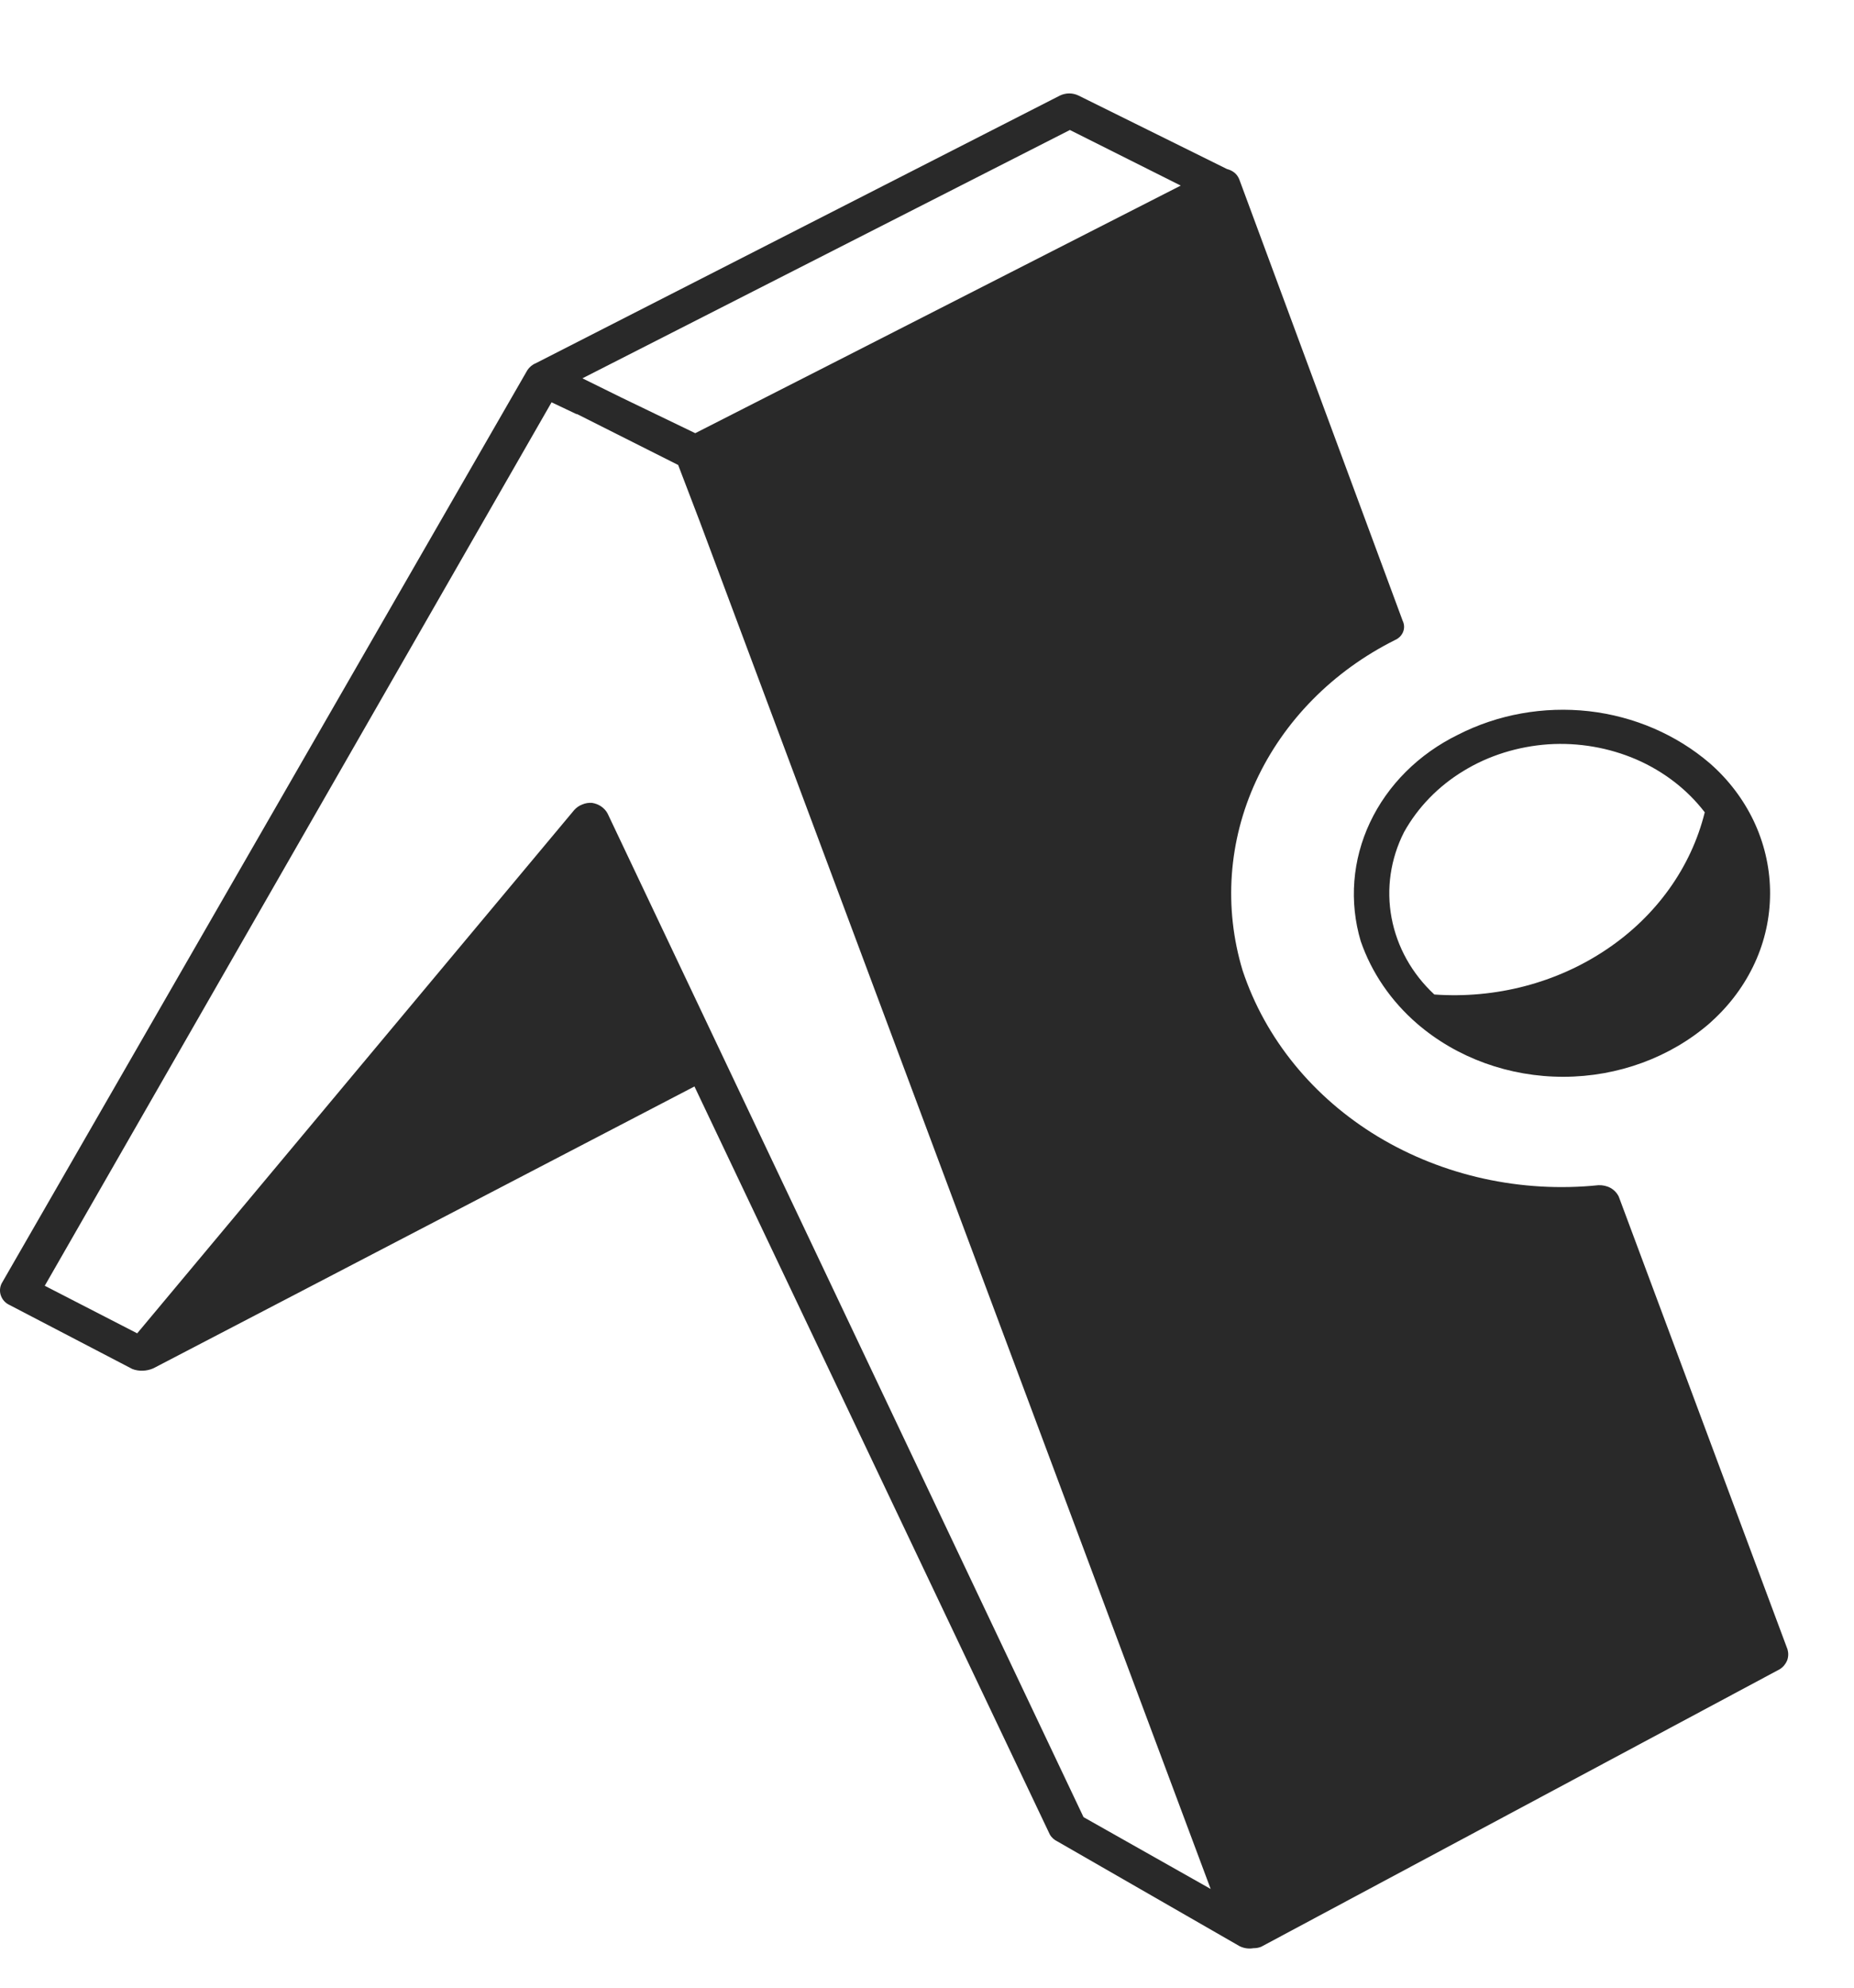 <svg width="14" height="15" viewBox="0 0 14 15" fill="none" xmlns="http://www.w3.org/2000/svg">
<g clip-path="url(#clip0_3887_122901)">
<path d="M12.873 6.13C12.741 5.958 12.563 5.821 12.356 5.731C12.149 5.642 11.92 5.602 11.691 5.617C11.463 5.633 11.242 5.701 11.051 5.818C10.861 5.933 10.706 6.093 10.602 6.28C10.5 6.481 10.467 6.707 10.508 6.926C10.549 7.145 10.661 7.347 10.831 7.505C11.294 7.538 11.755 7.418 12.131 7.165C12.506 6.914 12.77 6.546 12.873 6.13ZM8.925 1.405L8.079 0.981L4.398 2.855L4.692 3L5.25 3.269L6.26 2.755L8.925 1.396L8.925 1.405ZM9.266 1.276C9.287 1.281 9.307 1.291 9.324 1.305C9.34 1.319 9.352 1.337 9.359 1.356L10.592 4.685C10.605 4.712 10.606 4.742 10.595 4.769C10.584 4.796 10.562 4.818 10.534 4.83C10.064 5.065 9.695 5.44 9.485 5.893C9.276 6.345 9.24 6.849 9.383 7.323C9.554 7.839 9.917 8.283 10.406 8.578C10.898 8.874 11.487 9.004 12.071 8.944C12.103 8.943 12.135 8.95 12.162 8.965C12.19 8.981 12.211 9.004 12.224 9.031L13.498 12.447C13.506 12.475 13.505 12.504 13.495 12.531C13.484 12.557 13.465 12.581 13.439 12.597L9.524 14.691C9.505 14.699 9.485 14.702 9.465 14.702C9.429 14.708 9.392 14.703 9.359 14.686L7.986 13.897C7.961 13.885 7.94 13.867 7.927 13.843L5.244 8.199L1.158 10.326C1.133 10.337 1.106 10.343 1.079 10.344C1.052 10.345 1.024 10.341 0.999 10.331L0.07 9.847C0.04 9.833 0.018 9.808 0.007 9.778C-0.004 9.748 -0.002 9.715 0.012 9.686L3.982 2.794C3.997 2.771 4.019 2.752 4.046 2.741L8.004 0.721C8.025 0.711 8.05 0.705 8.074 0.705C8.099 0.705 8.123 0.711 8.144 0.721L9.266 1.276H9.266ZM4.357 3.127L4.165 3.036L0.338 9.703L1.036 10.062L4.336 6.113C4.353 6.094 4.373 6.08 4.397 6.071C4.42 6.061 4.446 6.057 4.471 6.059C4.496 6.063 4.52 6.072 4.54 6.086C4.56 6.1 4.577 6.118 4.588 6.139L8.182 13.713L9.142 14.255L5.285 3.938L5.121 3.509L4.352 3.122L4.358 3.127H4.357ZM10.275 7.102C10.187 6.805 10.212 6.489 10.345 6.207C10.479 5.923 10.713 5.69 11.009 5.545C11.31 5.391 11.656 5.329 11.998 5.367C12.34 5.406 12.659 5.544 12.911 5.76C13.052 5.883 13.164 6.031 13.242 6.194C13.32 6.358 13.362 6.534 13.366 6.712C13.37 6.891 13.336 7.069 13.265 7.235C13.194 7.401 13.088 7.553 12.954 7.681L12.911 7.721C12.613 7.98 12.218 8.125 11.808 8.126C11.397 8.127 11.002 7.984 10.702 7.726C10.504 7.555 10.357 7.34 10.275 7.102Z" fill="#292929"/>
</g>
<defs>
<clipPath id="clip0_3887_122901">
<rect width="14" height="14" fill="white" transform="translate(0 0.705)"/>
</clipPath>
</defs>
</svg>
